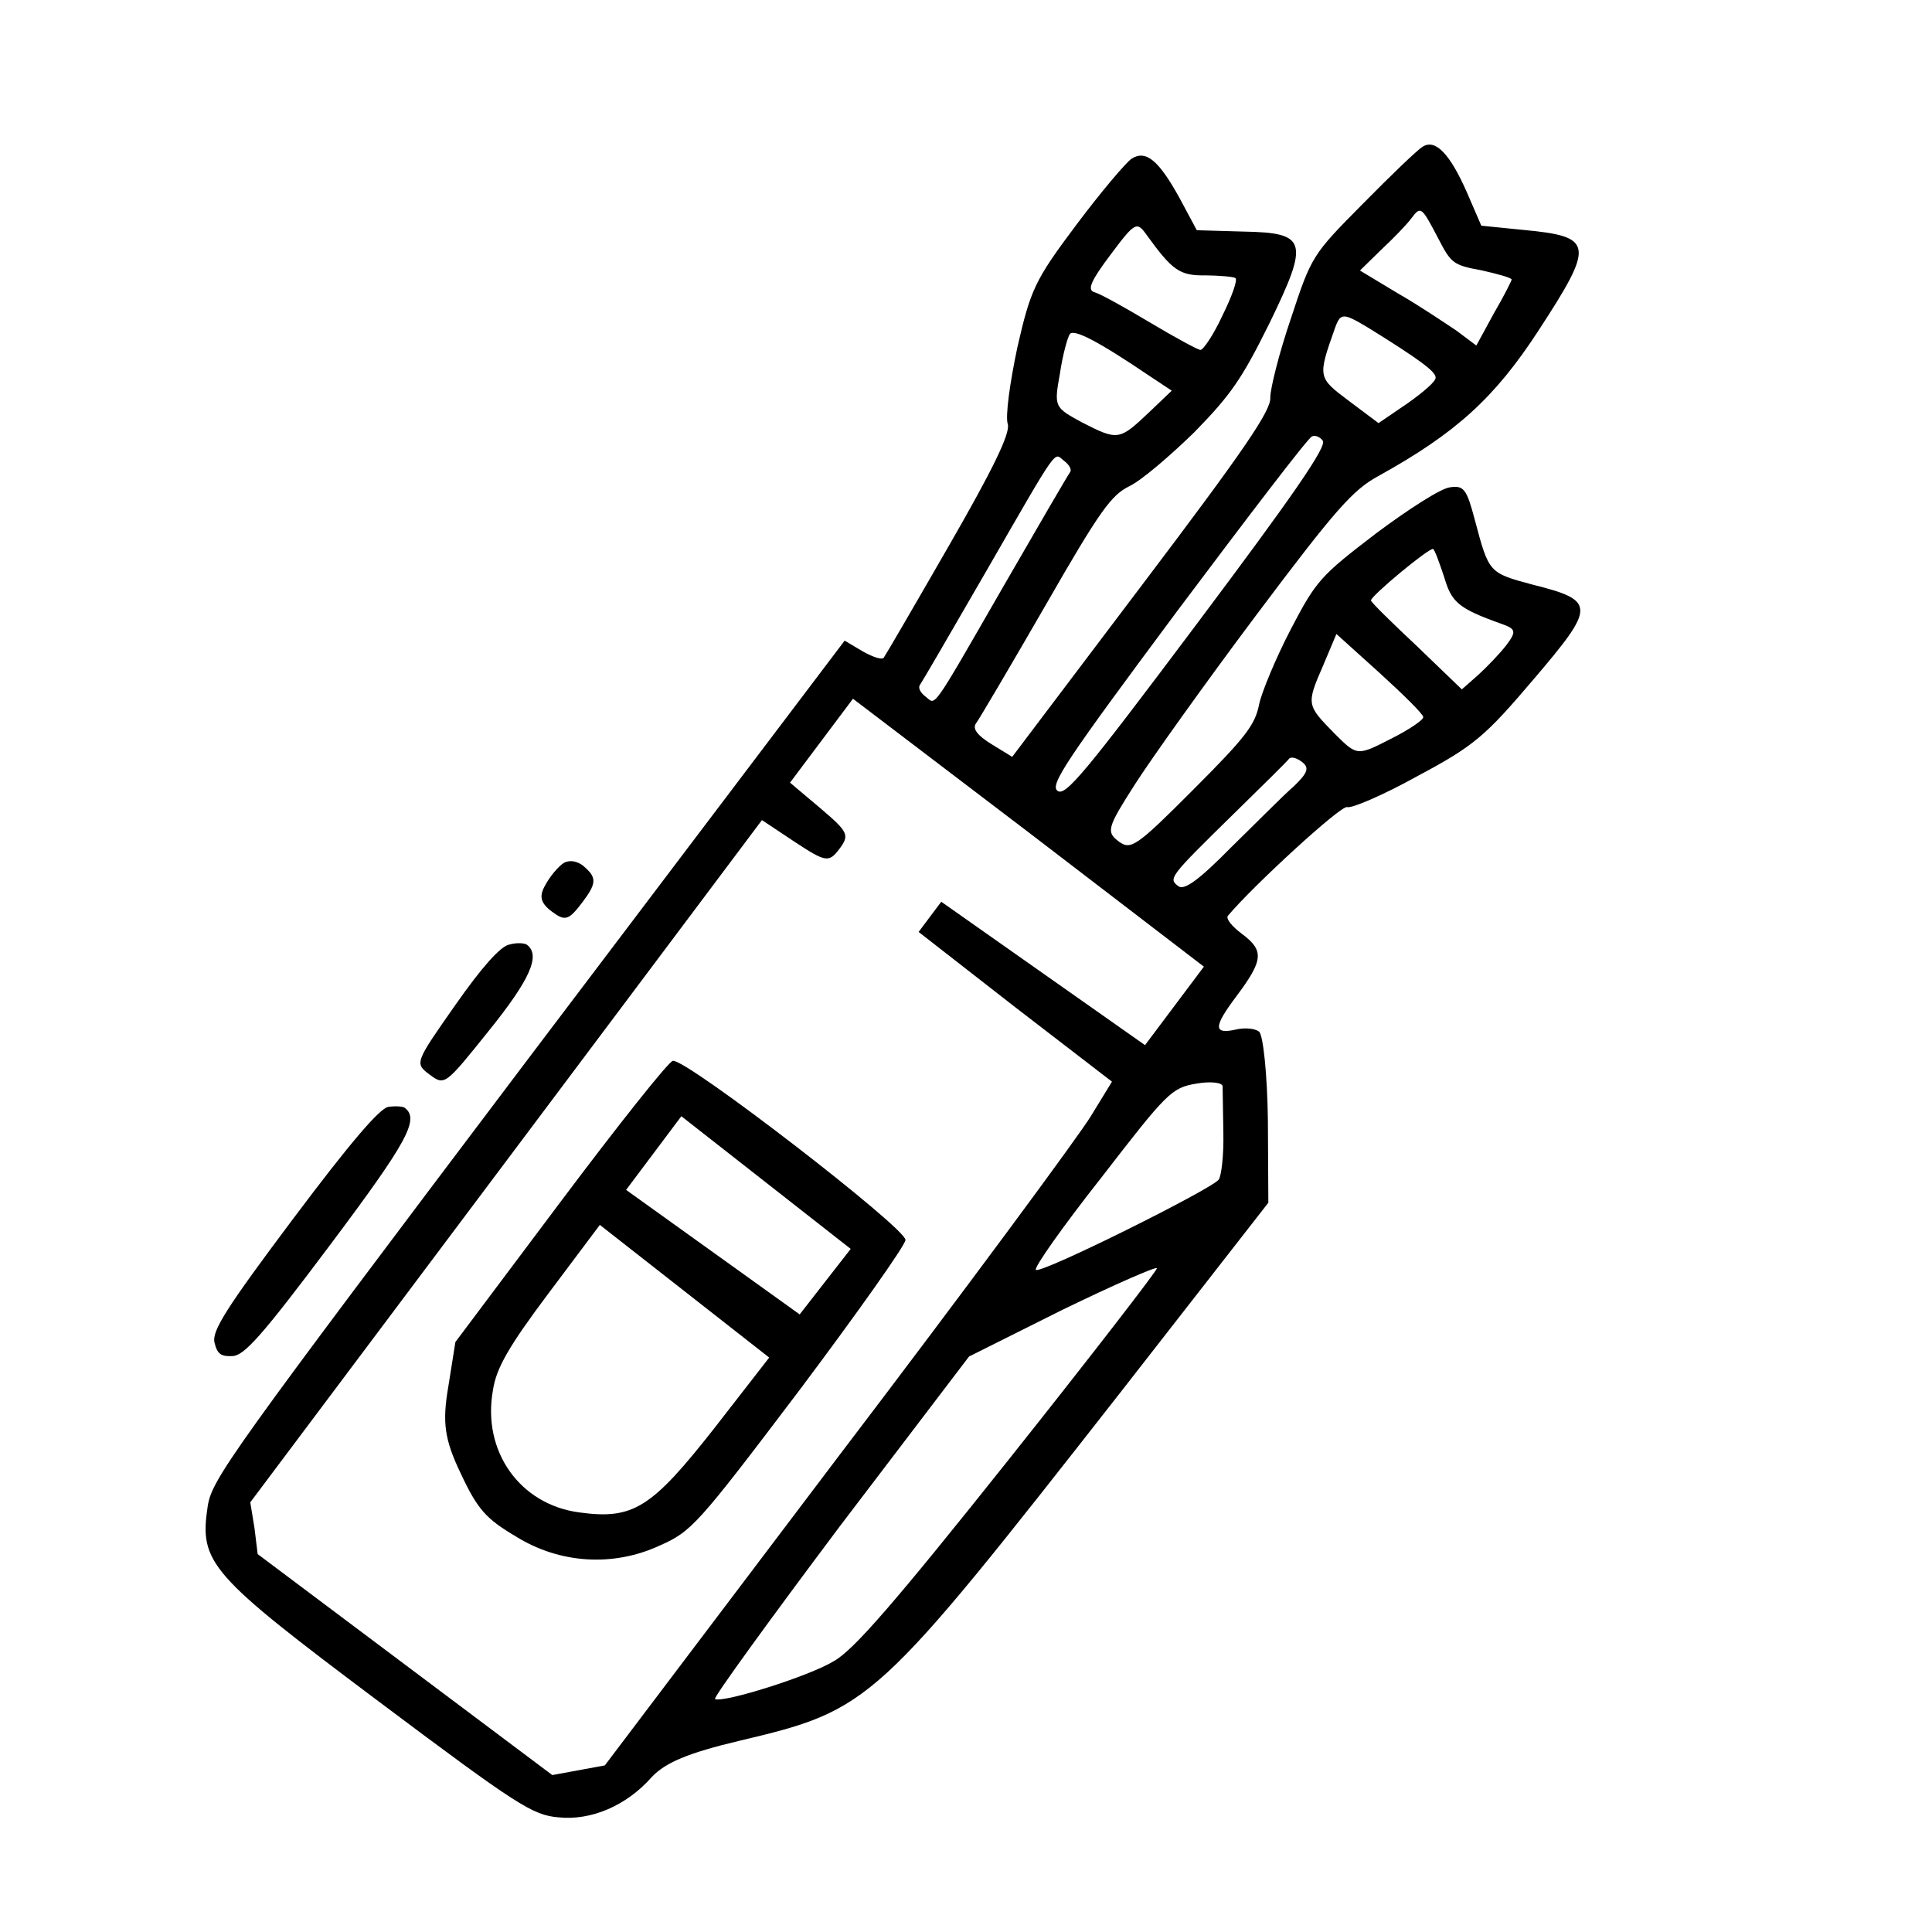 <?xml version="1.0" encoding="utf-8"?>
<svg version="1.0" width="256px" height="256px" viewBox="0 0 256 256" preserveAspectRatio="xMidYMid meet" xmlns="http://www.w3.org/2000/svg">
  <g transform="matrix(0.08, 0.06, 0.06, -0.08, -51.178, 153.186)" fill="#000000" stroke="none">
    <path d="M1288 2500 l-48 -29 -42 24 c-48 27 -76 32 -83 13 -3 -7 -11 -56 -18 -108 -13 -94 -13 -96 15 -179 15 -46 34 -91 41 -100 11 -13 14 -74 13 -301 l-1 -285 -32 -3 c-22 -2 -33 1 -33 10 0 7 -9 88 -20 179 -18 146 -18 170 -6 194 8 15 19 64 26 109 9 69 8 94 -7 175 -23 119 -32 126 -100 77 l-51 -36 -43 20 c-53 24 -75 25 -83 4 -3 -9 -6 -60 -6 -114 0 -92 3 -105 35 -177 20 -43 42 -83 51 -89 10 -8 20 -60 34 -175 11 -90 20 -167 20 -171 0 -4 -12 -8 -27 -10 l-28 -3 -3 -695 c-2 -658 -1 -697 16 -729 36 -67 56 -71 337 -71 230 0 253 2 282 20 37 22 63 66 67 117 3 26 19 54 64 108 115 138 116 145 127 671 l6 320 -66 87 c-37 48 -73 87 -80 87 -7 0 -18 -7 -25 -15 -21 -25 -27 -17 -27 34 0 61 -7 71 -44 71 -16 0 -29 3 -29 8 3 53 32 208 40 210 6 2 29 42 50 89 36 77 40 96 46 194 8 128 4 134 -77 100 -55 -22 -55 -22 -112 23 -33 26 -39 28 -52 15 -9 -8 -27 -57 -42 -108 -25 -89 -26 -97 -14 -170 7 -42 19 -89 26 -104 12 -25 12 -45 -2 -143 -15 -106 -18 -114 -38 -114 -21 0 -23 6 -28 73 -3 39 -6 164 -6 276 0 177 3 210 19 245 48 107 61 175 54 281 -9 137 -16 144 -96 95z m-83 -77 c33 -16 37 -16 71 1 20 9 38 16 39 14 1 -2 5 -24 8 -50 l7 -48 -33 0 c-17 -1 -59 -3 -91 -7 l-59 -6 6 39 c4 22 7 47 7 57 0 21 1 21 45 0z m107 -149 c4 -3 -1 -25 -9 -50 l-15 -44 -49 0 c-52 0 -52 0 -73 67 -6 20 -3 22 36 26 79 7 105 7 110 1z m-275 -104 c6 -28 7 -52 4 -54 -3 -2 -37 -7 -75 -11 -38 -4 -75 -9 -83 -12 -10 -4 -13 9 -13 52 0 55 1 57 23 50 55 -17 67 -17 94 4 15 11 31 21 34 21 4 0 11 -23 16 -50z m218 -346 c0 -250 -2 -289 -15 -289 -13 0 -15 39 -16 285 0 157 1 289 4 293 2 4 9 6 15 4 9 -3 12 -83 12 -293z m225 245 c28 -21 40 -22 98 -4 19 6 22 4 22 -18 0 -13 -3 -38 -6 -54 l-6 -29 -81 10 c-45 5 -84 10 -86 12 -4 4 20 104 25 104 3 0 18 -10 34 -21z m-444 -61 c-9 -52 -10 -54 -63 -63 -41 -6 -42 -6 -62 34 -12 22 -21 45 -21 50 0 9 36 15 119 19 l34 2 -7 -42z m533 -104 c3 -2 -5 -25 -17 -49 -22 -45 -22 -45 -64 -39 -52 8 -53 8 -66 63 l-11 44 77 -7 c42 -4 79 -9 81 -12z m-569 -21 c0 -5 9 -82 20 -173 24 -197 23 -180 5 -180 -8 0 -15 3 -15 8 0 4 -9 81 -20 172 -24 198 -23 180 -5 180 8 0 15 -3 15 -7z m487 -155 c-4 -18 -11 -70 -18 -115 -8 -59 -15 -83 -25 -83 -17 0 -17 2 1 120 8 52 15 98 15 103 0 4 7 7 16 7 13 0 15 -7 11 -32z m48 -328 l0 -65 -165 -5 -165 -5 0 -25 0 -25 162 -3 162 -2 5 -53 c3 -28 5 -282 3 -564 l-2 -511 -24 -26 -24 -26 -244 0 -244 0 -24 25 -25 24 0 565 0 565 53 3 c48 3 52 5 52 28 0 23 -4 25 -52 28 l-53 3 0 70 0 69 293 -2 292 -3 0 -65z m153 -96 c18 -23 32 -47 32 -53 0 -16 -113 -241 -122 -241 -4 0 -6 67 -4 150 2 142 3 151 26 175 13 14 27 22 30 18 4 -5 21 -27 38 -49z m32 -517 c-7 -242 -13 -325 -25 -352 -14 -36 -85 -134 -96 -135 -3 0 -5 127 -5 283 l2 282 62 124 c35 68 65 121 67 119 2 -2 0 -146 -5 -321z"/>
    <path d="M1047 943 c-4 -3 -7 -111 -7 -239 l0 -232 28 -53 c22 -43 38 -59 82 -82 47 -25 63 -28 109 -23 68 6 127 45 159 104 23 41 24 51 25 276 0 128 -3 238 -7 244 -8 13 -377 18 -389 5z m337 -113 l-1 -55 -142 -3 -141 -3 0 61 0 61 143 -3 142 -3 -1 -55z m-1 -243 c-3 -135 -13 -162 -76 -197 -69 -39 -152 -13 -189 61 -14 26 -18 59 -18 147 l0 113 143 -3 142 -3 -2 -118z"/>
    <path d="M774 1066 c-3 -8 -4 -25 -2 -38 2 -17 9 -23 28 -23 22 0 25 4 25 35 0 29 -4 36 -23 38 -13 2 -24 -3 -28 -12z"/>
    <path d="M781 936 c-8 -9 -11 -47 -9 -107 3 -93 3 -94 28 -94 25 0 25 1 28 94 3 87 -5 121 -28 121 -4 0 -13 -6 -19 -14z"/>
    <path d="M782 668 c-8 -8 -12 -66 -12 -194 0 -149 3 -184 15 -194 12 -10 18 -10 30 0 12 10 15 45 15 194 0 173 -5 206 -30 206 -3 0 -11 -5 -18 -12z"/>
  </g>
</svg>